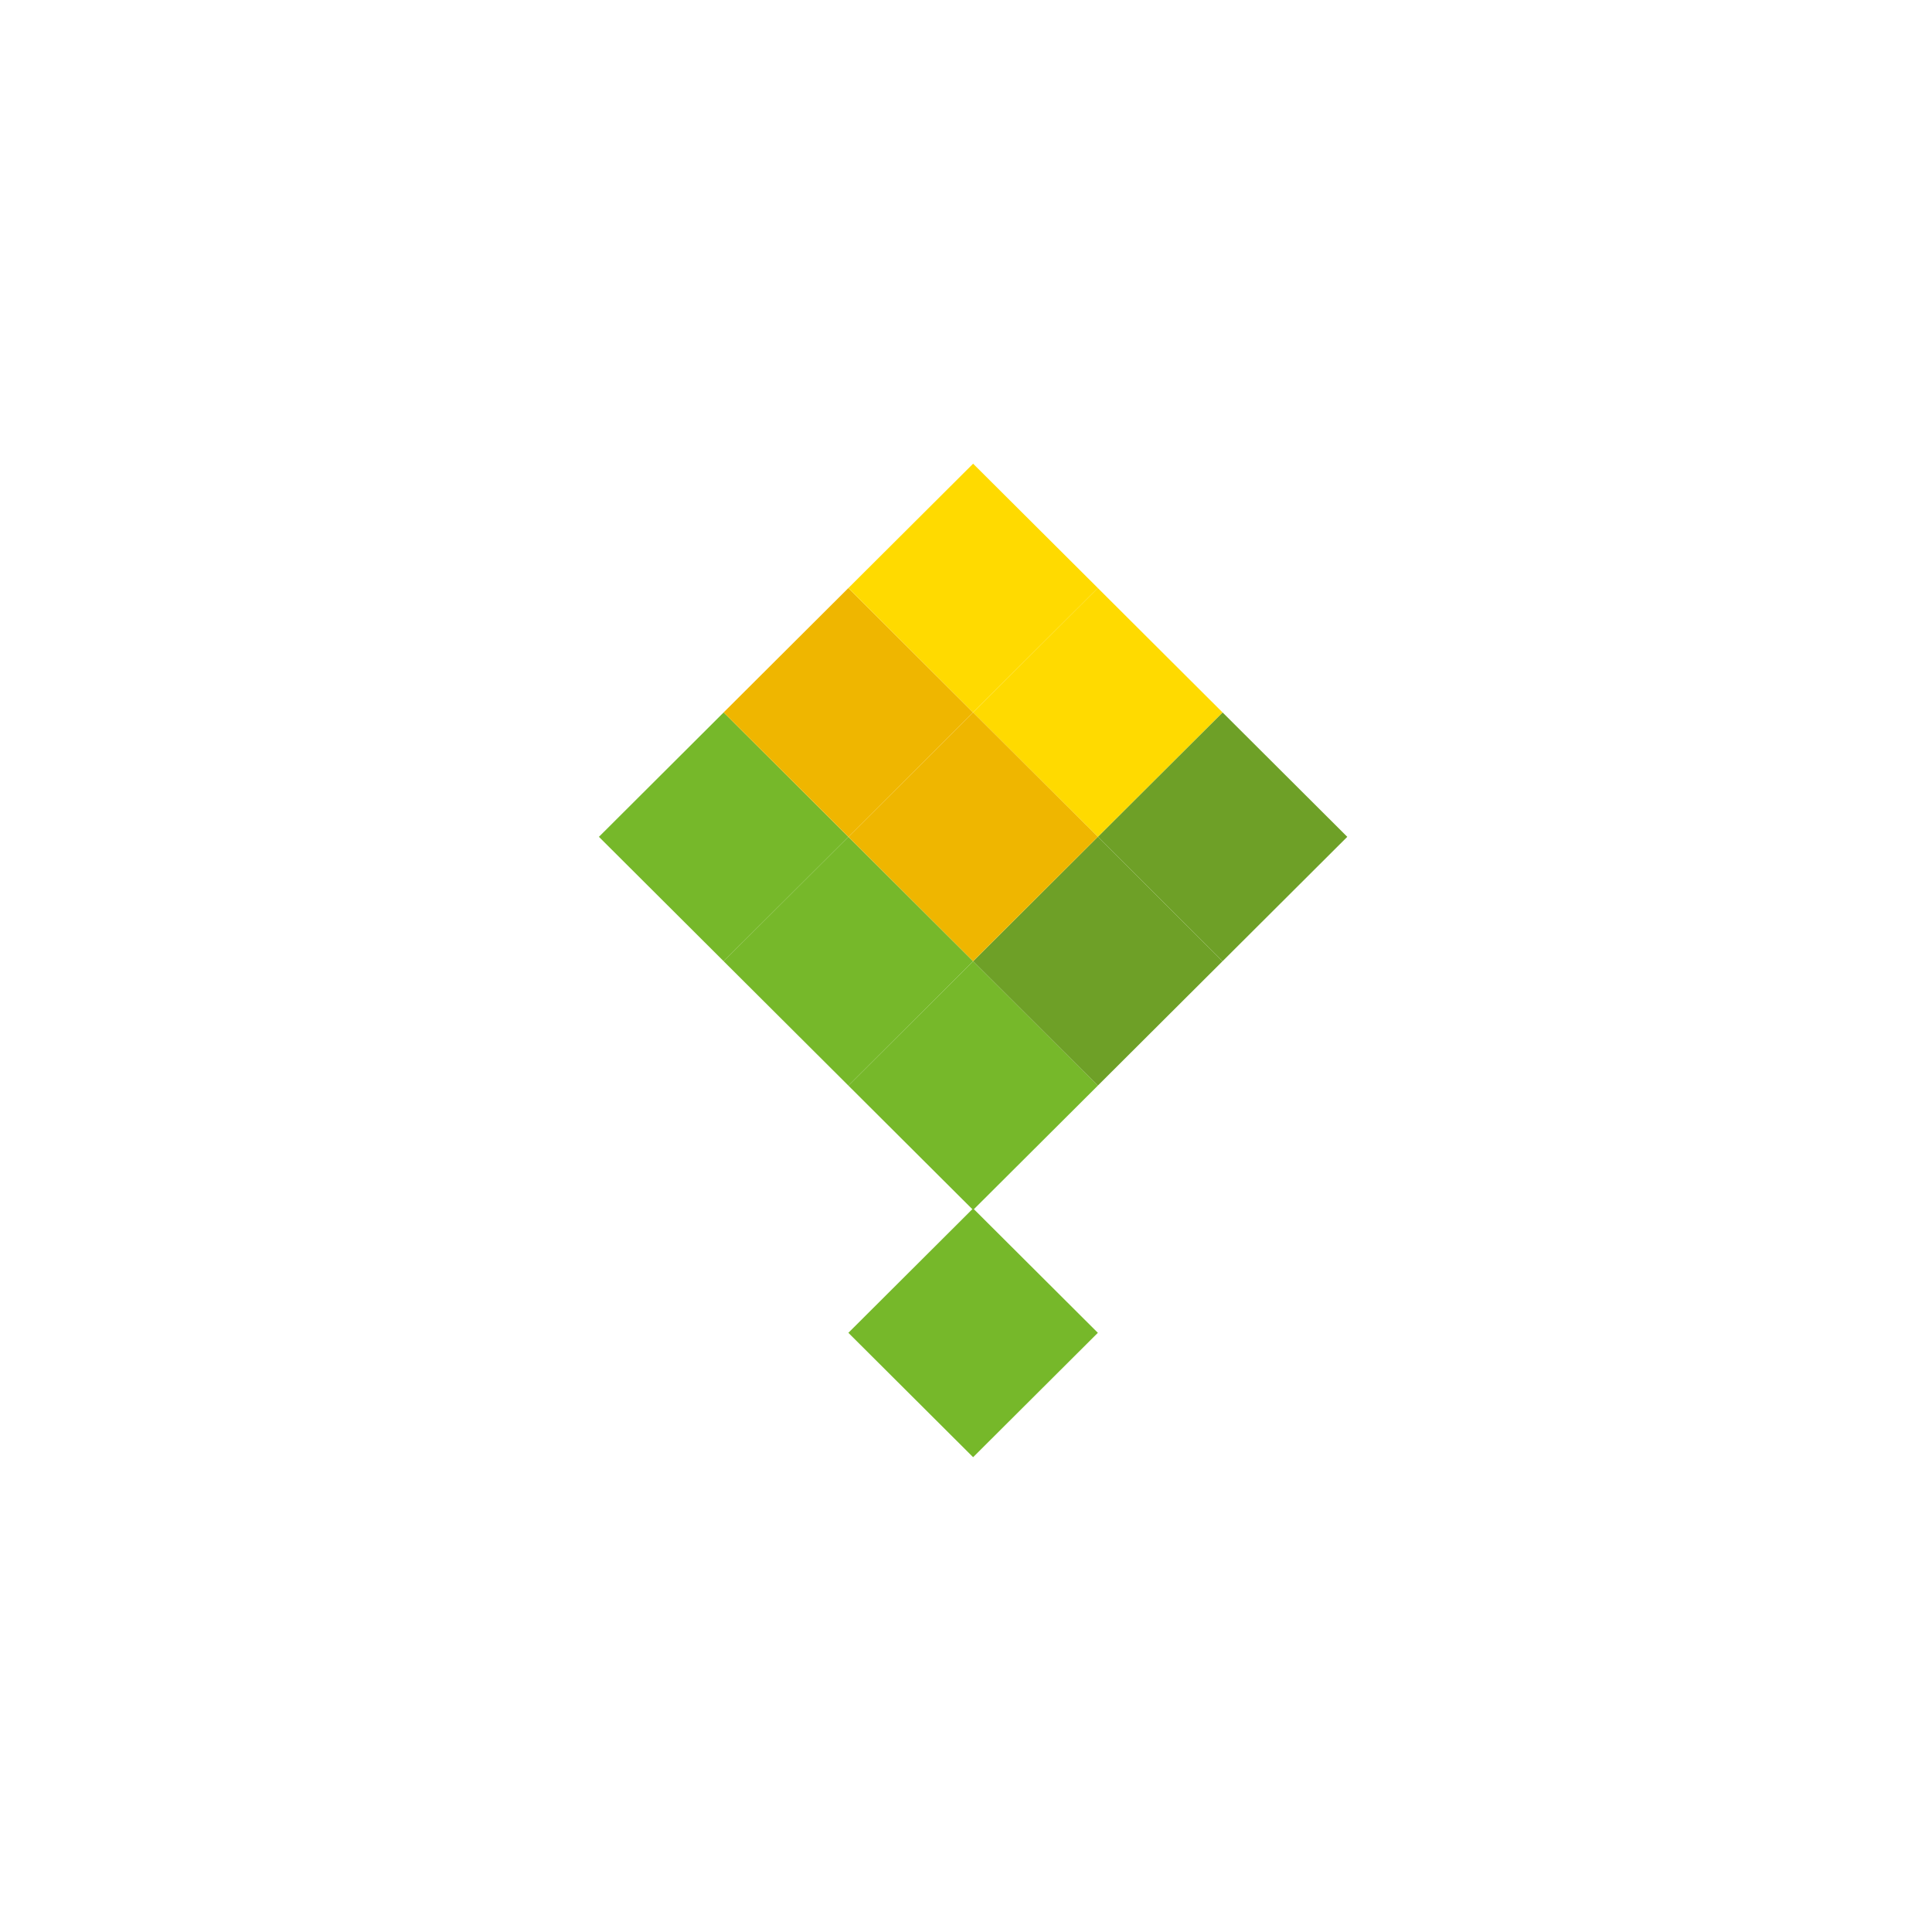 <?xml version="1.0" encoding="UTF-8"?>
<svg width="100px" height="100px" viewBox="0 0 100 100" version="1.1" xmlns="http://www.w3.org/2000/svg" xmlns:xlink="http://www.w3.org/1999/xlink">
    <!-- Generator: sketchtool 52.5 (67469) - http://www.bohemiancoding.com/sketch -->
    <title>8EC1C752-3F5F-474E-9260-3C27DF52D238</title>
    <desc>Created with sketchtool.</desc>
    <g id="Мои-экраны" stroke="none" stroke-width="1" fill="none" fill-rule="evenodd">
        <g id="0_UI-kit" transform="translate(-223, -180)">
            <g id="Group" transform="translate(223, 180)">
                <g id="бутон" transform="translate(1, 0)">
                    <g transform="translate(30, 24)">
                        <polygon id="Fill-1" fill="#76B82A" points="19.368 25.752 12.912 32.19 6.455 25.752 12.912 19.313"></polygon>
                        <polygon id="Fill-2" fill="#76B82A" points="0 19.314 6.456 25.752 12.912 19.314 6.456 12.875"></polygon>
                        <polygon id="Fill-3" fill="#76B82A" points="25.825 32.19 19.368 38.628 12.912 32.19 19.368 25.752"></polygon>
                        <polygon id="Fill-4" fill="#76B82A" points="12.912 44.986 19.368 51.424 25.825 44.986 19.368 38.547"></polygon>
                        <polygon id="Fill-5" fill="#6EA027" points="32.279 25.752 25.824 32.19 19.368 25.752 25.824 19.313"></polygon>
                        <polygon id="Fill-6" fill="#6EA027" points="25.825 19.314 32.28 25.752 38.735 19.314 32.28 12.875"></polygon>
                        <polygon id="Fill-7" fill="#EFB600" points="19.368 12.875 12.912 19.314 6.455 12.875 12.912 6.437"></polygon>
                        <polygon id="Fill-8" fill="#FFDA00" points="32.279 12.875 25.824 19.314 19.368 12.875 25.824 6.437"></polygon>
                        <polygon id="Fill-9" fill="#FFDA00" points="12.912 6.437 19.368 12.875 25.825 6.437 19.368 0.001"></polygon>
                        <polygon id="Fill-10" fill="#EFB600" points="25.825 19.314 19.368 25.752 12.912 19.314 19.368 12.875"></polygon>
                    </g>
                </g>
            </g>
        </g>
    </g>
</svg>